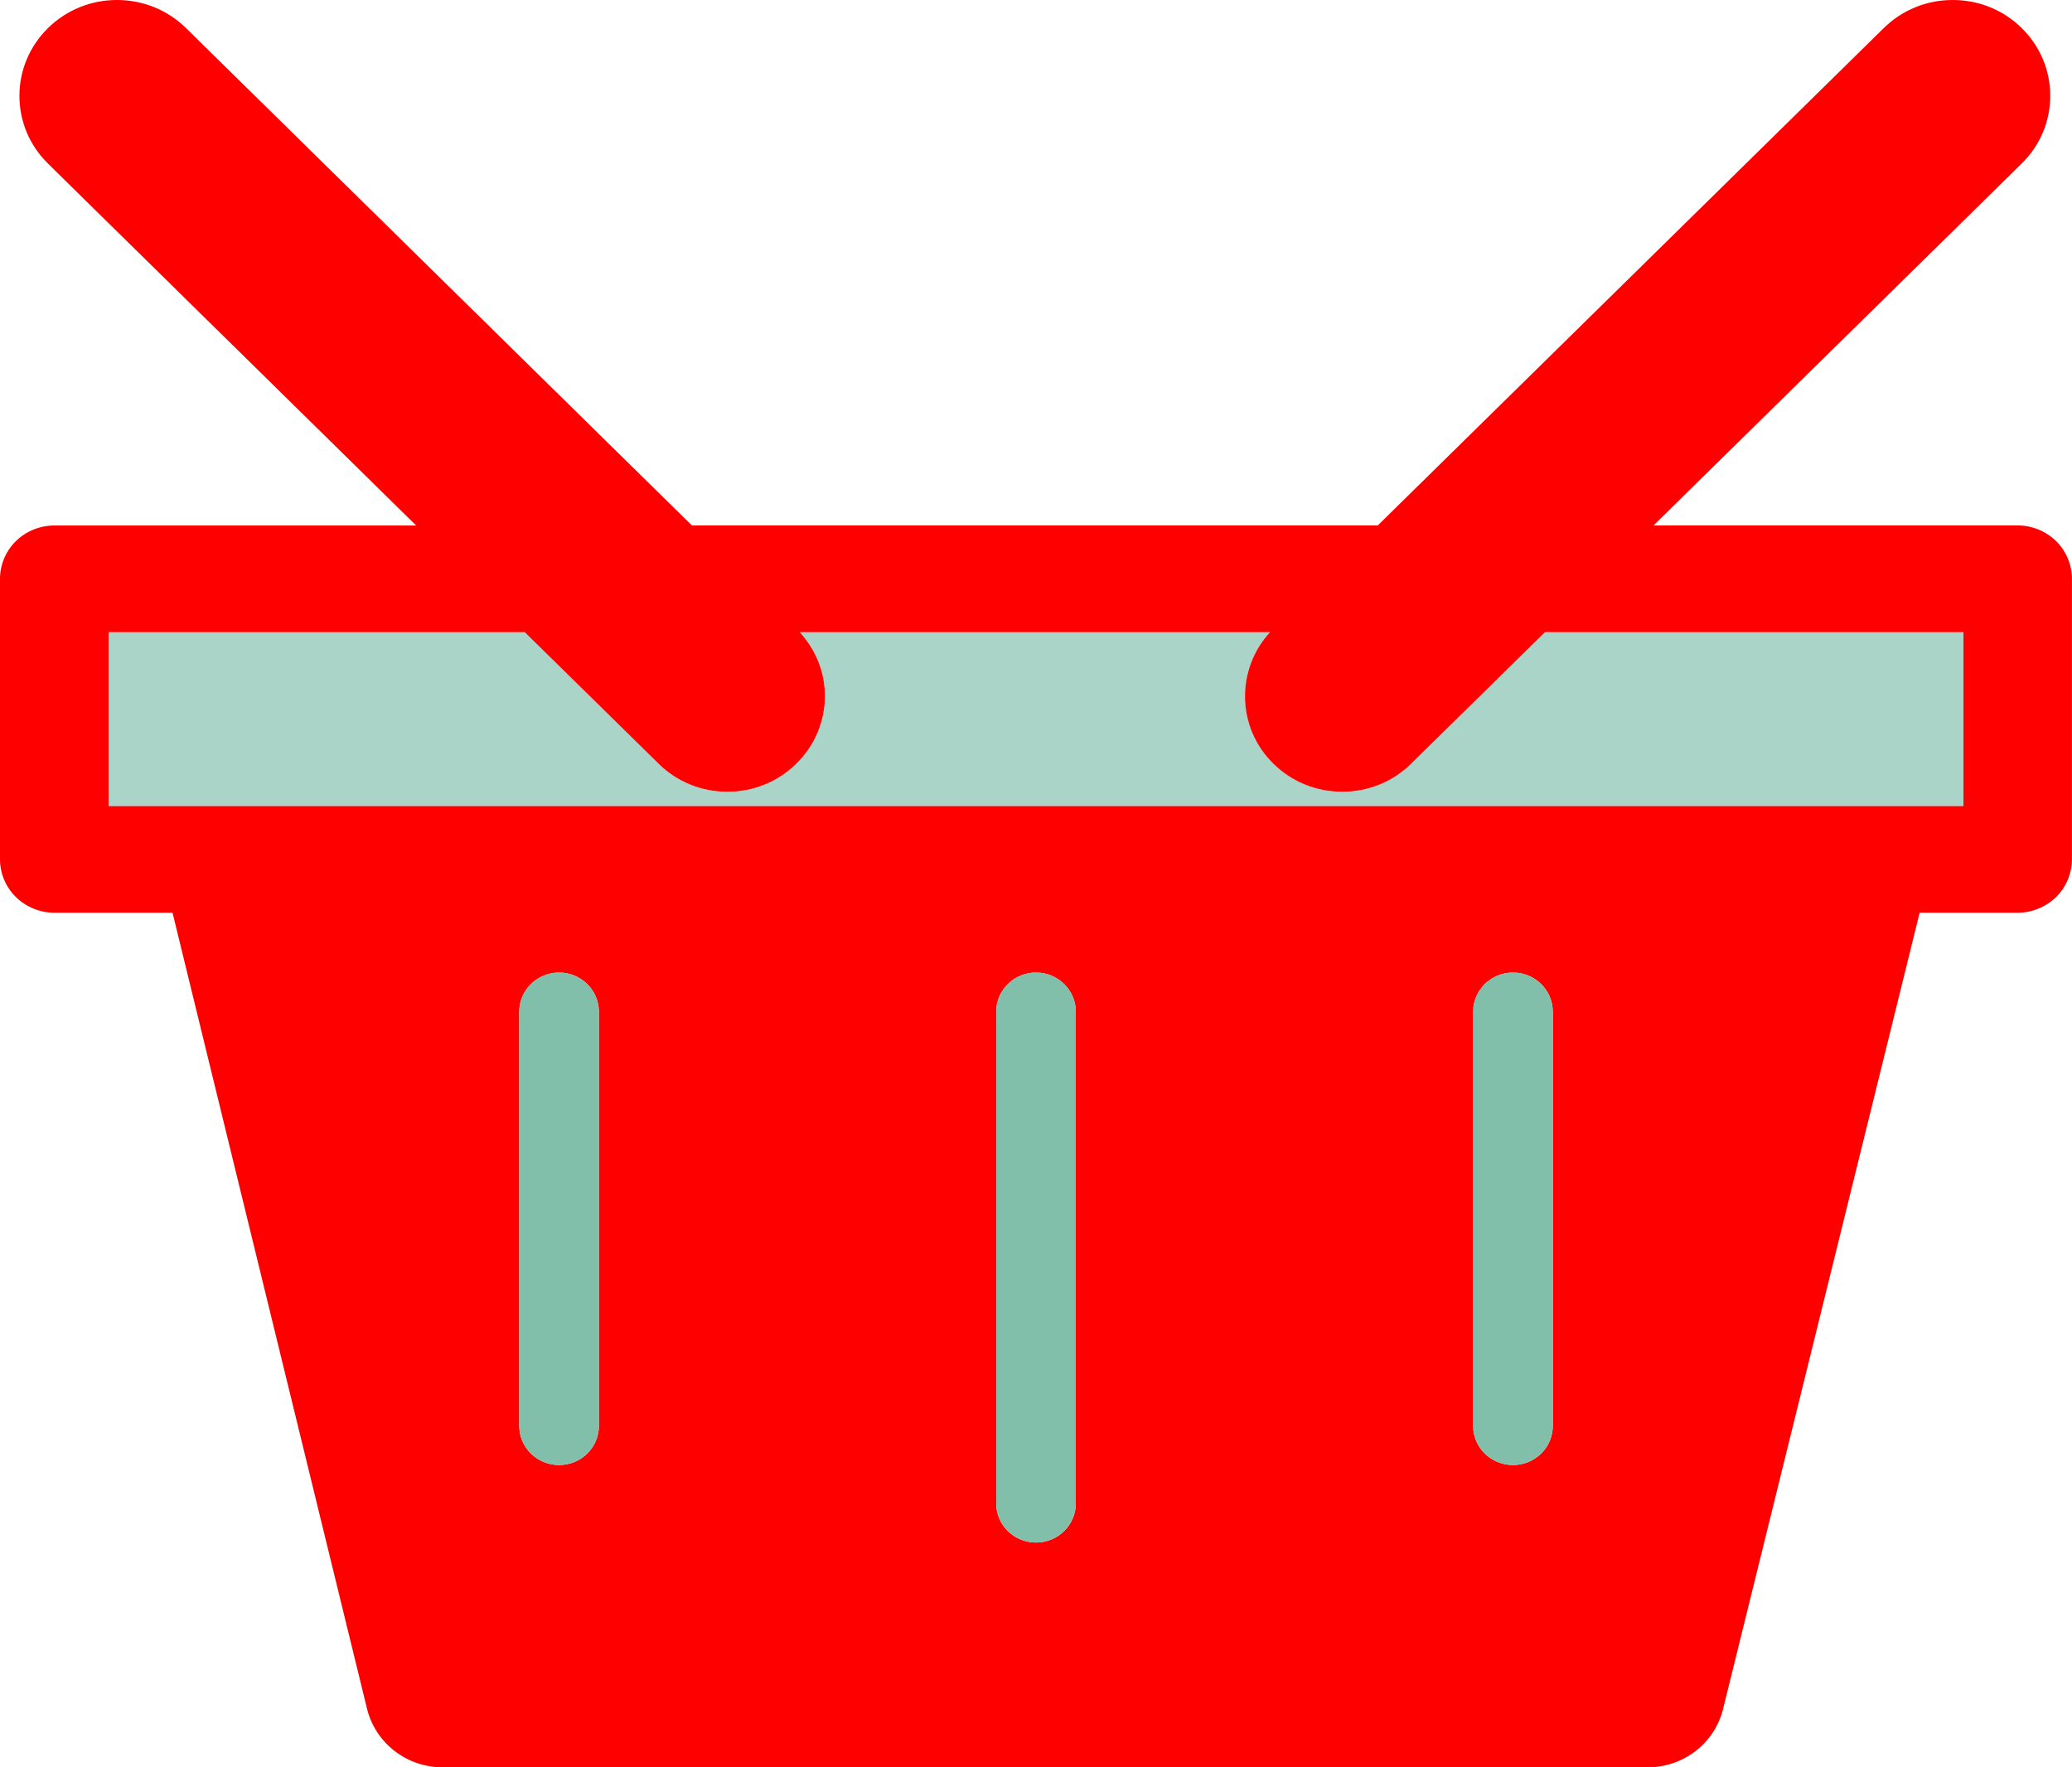 <svg width="34" height="29" viewBox="0 0 34 29" fill="none" xmlns="http://www.w3.org/2000/svg">
<g clip-path="url(#clip0_12_139)">
<path d="M11.937 12.992C11.509 12.992 11.108 12.829 10.806 12.531L8.61 10.373H1.781V13.227H32.219V10.373H25.353L23.156 12.531C22.854 12.829 22.453 12.992 22.026 12.992C21.598 12.992 21.196 12.829 20.894 12.531C20.291 11.939 20.277 10.989 20.84 10.373H13.121C13.386 10.662 13.536 11.027 13.536 11.42C13.536 11.84 13.37 12.235 13.067 12.531C12.766 12.829 12.364 12.992 11.936 12.992H11.937Z" fill="#AAD4C8"/>
<path d="M0.261 8.879C0.095 9.042 0 9.267 0 9.497V14.101C0 14.332 0.095 14.558 0.261 14.72C0.427 14.883 0.656 14.977 0.891 14.977H2.831L6.023 28.041C6.162 28.603 6.673 29 7.261 29H27.038C27.625 29 28.135 28.606 28.274 28.044L31.5 14.977H33.109C33.343 14.977 33.573 14.883 33.739 14.72C33.904 14.557 33.999 14.332 33.999 14.101V9.497C33.999 9.266 33.904 9.042 33.739 8.879C33.573 8.716 33.344 8.622 33.109 8.622H27.133L33.174 2.684C33.476 2.387 33.643 1.992 33.643 1.572C33.643 1.153 33.476 0.757 33.174 0.46C32.873 0.163 32.471 0 32.043 0C31.615 0 31.214 0.163 30.912 0.46L22.608 8.622H11.353L3.051 0.46C2.748 0.163 2.346 0 1.919 0C1.493 0 1.091 0.163 0.788 0.46C0.486 0.758 0.319 1.152 0.319 1.573C0.319 1.993 0.486 2.388 0.788 2.685L6.829 8.623H0.891C0.656 8.623 0.427 8.716 0.261 8.879V8.879ZM9.827 23.399C9.827 23.753 9.535 24.04 9.174 24.04C8.813 24.04 8.521 23.753 8.521 23.399V16.601C8.521 16.247 8.813 15.959 9.174 15.959C9.534 15.959 9.827 16.247 9.827 16.601V23.399ZM17.653 24.67C17.653 25.024 17.361 25.312 17 25.312C16.639 25.312 16.347 25.024 16.347 24.67V16.601C16.347 16.247 16.639 15.959 17 15.959C17.361 15.959 17.653 16.247 17.653 16.601V24.67ZM25.48 23.399C25.48 23.753 25.187 24.04 24.827 24.04C24.467 24.04 24.173 23.753 24.173 23.399V16.601C24.173 16.247 24.466 15.959 24.827 15.959C25.188 15.959 25.48 16.247 25.48 16.601V23.399ZM1.781 10.373H8.61L10.806 12.531C11.107 12.829 11.509 12.992 11.936 12.992C12.364 12.992 12.766 12.829 13.067 12.531C13.37 12.235 13.536 11.84 13.536 11.419C13.536 11.027 13.386 10.661 13.122 10.373H20.84C20.277 10.988 20.291 11.938 20.894 12.531C21.196 12.829 21.598 12.992 22.026 12.992C22.454 12.992 22.854 12.829 23.156 12.531L25.353 10.373H32.219V13.227H1.781V10.373Z" fill="#FF0000"/>
<path d="M16.347 16.601V24.67C16.347 25.024 16.639 25.311 17 25.311C17.361 25.311 17.653 25.024 17.653 24.67V16.601C17.653 16.247 17.361 15.959 17 15.959C16.639 15.959 16.347 16.247 16.347 16.601Z" fill="#82BFAB"/>
<path d="M8.521 16.601V23.399C8.521 23.753 8.813 24.04 9.174 24.04C9.534 24.04 9.827 23.753 9.827 23.399V16.601C9.827 16.247 9.535 15.959 9.174 15.959C8.813 15.959 8.521 16.247 8.521 16.601Z" fill="#82BFAB"/>
<path d="M24.173 16.601V23.399C24.173 23.753 24.466 24.04 24.827 24.04C25.188 24.04 25.479 23.753 25.479 23.399V16.601C25.479 16.247 25.187 15.959 24.827 15.959C24.467 15.959 24.173 16.247 24.173 16.601Z" fill="#82BFAB"/>
</g>
<defs>
<clipPath id="clip0_12_139">
<rect width="34" height="29" fill="white"/>
</clipPath>
</defs>
</svg>
